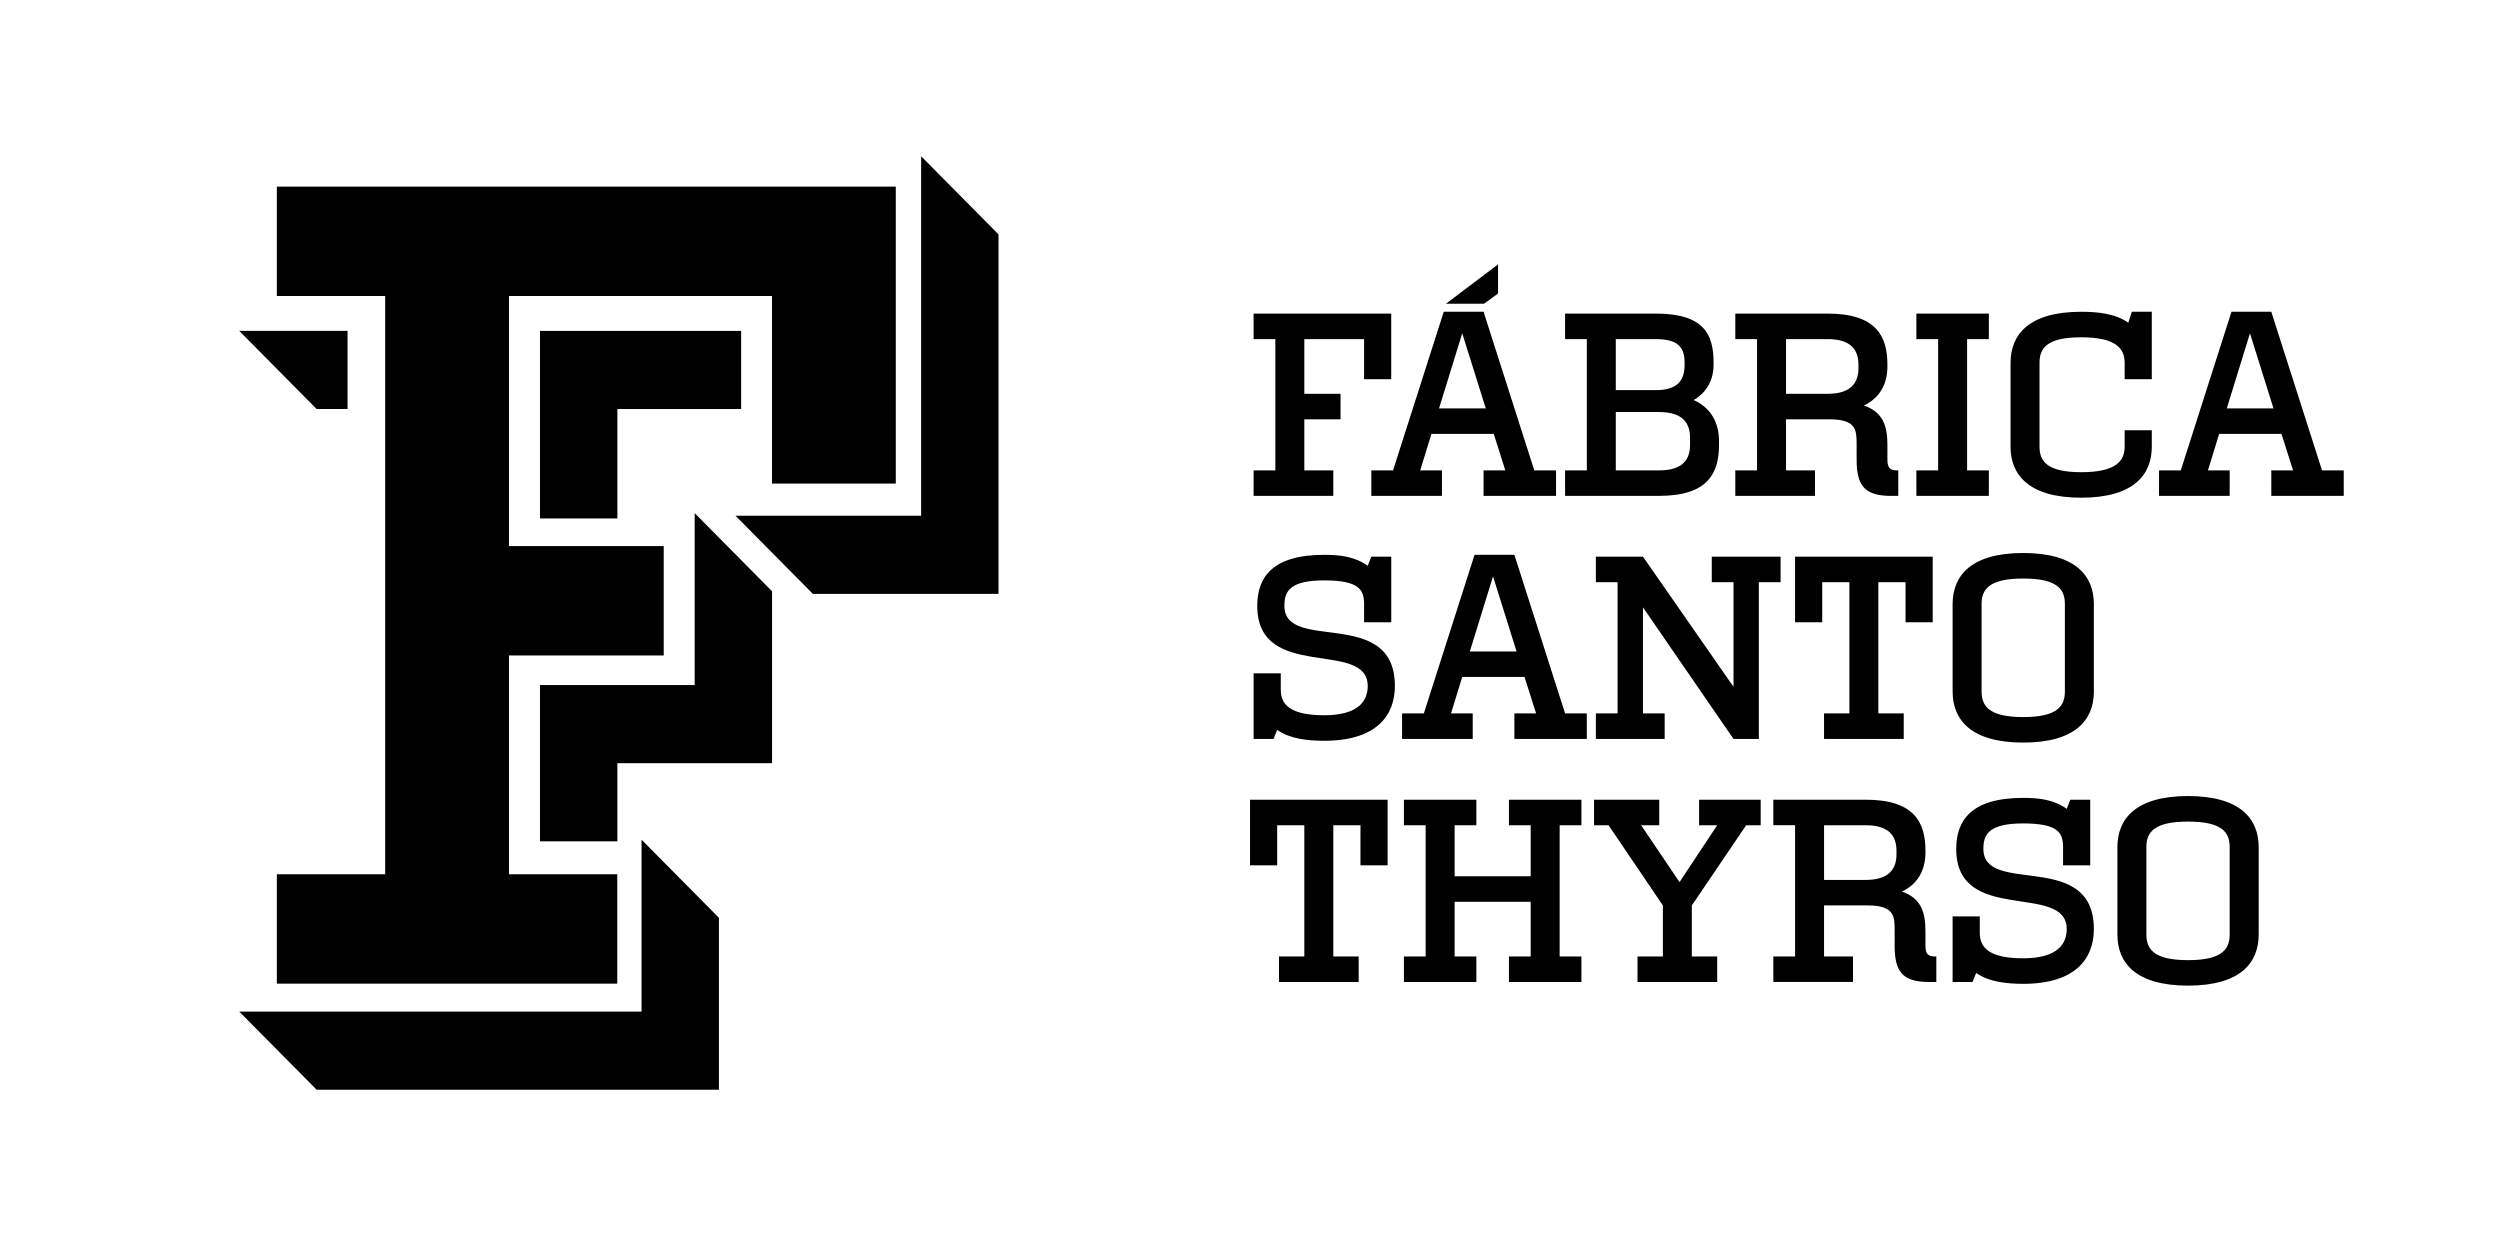 <?xml version="1.0" encoding="UTF-8" standalone="no"?>
<svg width="256px" height="128px" viewBox="0 0 256 128" version="1.1" xmlns="http://www.w3.org/2000/svg" xmlns:xlink="http://www.w3.org/1999/xlink" xmlns:sketch="http://www.bohemiancoding.com/sketch/ns">
    <title>F</title>
    <description>Created with Sketch (http://www.bohemiancoding.com/sketch)</description>
    <defs></defs>
    <g id="Page 1" fill="rgb(215,215,215)" fill-rule="evenodd">
        <g id="logo">
            <g id="Group">
                <path d="M102.248,60.811 L83.235,60.811 L75.312,52.809 L94.325,52.809 L94.325,16 L102.248,24.002" id="Shape" fill="rgb(0,0,0)"></path>
                <path d="M91.729,49.518 L79.054,49.518 L79.054,30.31 L52.118,30.31 L52.118,55.919 L67.964,55.919 L67.964,67.12 L52.118,67.12 L52.118,89.525 L63.208,89.525 L63.208,100.725 L28.349,100.725 L28.349,89.525 L39.443,89.525 L39.443,30.31 L28.349,30.31 L28.349,19.11 L91.729,19.11" id="Shape" fill="rgb(0,0,0)"></path>
                <path d="M24.5,33.884 L35.59,33.884 L35.59,41.883 L32.423,41.883" id="Shape" fill="rgb(0,0,0)"></path>
                <path d="M24.5,103.587 L65.695,103.587 L65.695,85.982 L73.618,93.984 L73.618,111.586 L32.423,111.586" id="Shape" fill="rgb(0,0,0)"></path>
                <path d="M79.06,60.548 L79.06,78.15 L63.218,78.15 L63.218,86.152 L55.295,86.152 L55.295,70.148 L71.137,70.148 L71.137,52.546" id="Shape" fill="rgb(0,0,0)"></path>
                <path d="M63.218,41.883 L63.218,53.089 L55.295,53.089 L55.295,33.884 L75.893,33.884 L75.893,41.883" id="Shape" fill="rgb(0,0,0)"></path>
            </g>
            <path d="M219.79,86.743 L219.79,95.704 C219.79,97.199 220.567,98.319 224.053,98.319 C227.541,98.319 228.318,97.199 228.318,95.704 L228.318,86.743 C228.318,85.248 227.576,84.132 224.053,84.132 C220.53,84.133 219.79,85.249 219.79,86.743 M190.305,37.714 L190.305,37.339 C190.305,35.848 189.561,34.725 187.153,34.725 L182.888,34.725 L182.888,40.325 L187.153,40.325 C189.525,40.325 190.305,39.205 190.305,37.714 M172.502,37.338 L172.502,37.152 C172.502,35.657 171.948,34.724 169.536,34.724 L165.457,34.724 L165.457,39.952 L169.536,39.952 C171.91,39.953 172.502,38.833 172.502,37.338 M173.06,45.553 L173.06,44.806 C173.06,43.311 172.279,42.191 169.907,42.191 L165.457,42.191 L165.457,48.167 L169.907,48.167 C172.317,48.167 173.06,47.047 173.06,45.553 M207.179,59.241 C203.655,59.241 202.915,60.36 202.915,61.855 L202.915,70.813 C202.915,72.311 203.692,73.428 207.179,73.428 C210.667,73.428 211.444,72.311 211.444,70.813 L211.444,61.855 C211.444,60.36 210.703,59.241 207.179,59.241 M191.047,84.504 L186.784,84.504 L186.784,90.105 L191.047,90.105 C193.422,90.105 194.199,88.985 194.199,87.49 L194.199,87.119 C194.198,85.624 193.46,84.504 191.047,84.504 M152.887,59.019 L150.512,66.708 L155.296,66.708 L152.887,59.019 L152.887,59.019 L152.887,59.019 M147.358,41.819 L152.143,41.819 L149.732,34.13 L147.358,41.819 L147.358,41.819 L147.358,41.819 M228.023,41.819 L232.807,41.819 L230.396,34.13 L228.023,41.819 L228.023,41.819 L228.023,41.819 M240,50.778 L232.582,50.778 L232.582,48.167 L234.809,48.167 L233.623,44.43 L227.243,44.43 L226.092,48.167 L228.319,48.167 L228.319,50.778 L221.085,50.778 L221.085,48.167 L223.312,48.167 L228.503,31.925 L232.581,31.925 L237.775,48.167 L239.998,48.167 L239.998,50.778 L239.998,50.778 L240,50.778 M220.344,45.739 C220.344,48.616 218.491,50.964 213.115,50.964 C207.735,50.964 205.881,48.616 205.881,45.739 L205.881,37.153 C205.881,34.28 207.736,31.925 213.115,31.925 C214.783,31.925 216.636,32.111 217.936,33.047 L218.305,31.925 L220.344,31.925 L220.344,38.833 L217.564,38.833 L217.564,37.153 C217.564,35.658 216.636,34.539 213.114,34.539 C209.59,34.539 208.847,35.658 208.847,37.153 L208.847,45.739 C208.847,47.234 209.627,48.353 213.114,48.353 C216.636,48.353 217.564,47.234 217.564,45.739 L217.564,44.061 L220.344,44.061 L220.344,45.739 L220.344,45.739 L220.344,45.739 M128,81.89 L142.092,81.89 L142.092,88.61 L139.311,88.61 L139.311,84.504 L136.531,84.504 L136.531,97.944 L139.127,97.944 L139.127,100.555 L130.967,100.555 L130.967,97.944 L133.563,97.944 L133.563,84.504 L130.781,84.504 L130.781,88.61 L128.002,88.61 L128.002,81.89 L128.002,81.89 L128,81.89 M131.522,62.041 C131.522,66.894 142.835,62.041 142.835,70.255 C142.835,73.241 140.98,75.855 135.601,75.855 C133.931,75.855 132.08,75.666 130.78,74.736 L130.411,75.666 L128.37,75.666 L128.37,68.95 L131.152,68.95 L131.152,70.631 C131.152,72.122 132.081,73.242 135.602,73.242 C139.126,73.242 140.055,71.75 140.055,70.256 C140.055,65.403 128.743,69.88 128.743,62.042 C128.743,59.168 130.227,56.814 135.602,56.814 C137.271,56.814 138.754,57.004 140.055,57.937 L140.424,57.004 L142.465,57.004 L142.465,63.723 L139.684,63.723 L139.684,61.856 C139.684,60.361 139.126,59.431 135.602,59.431 C132.08,59.431 131.522,60.55 131.522,62.041 M130.595,48.167 L130.595,34.725 L128.369,34.725 L128.369,32.111 L142.462,32.111 L142.462,38.833 L139.682,38.833 L139.682,34.725 L133.563,34.725 L133.563,40.325 L137.272,40.325 L137.272,42.94 L133.563,42.94 L133.563,48.167 L136.53,48.167 L136.53,50.779 L128.37,50.779 L128.37,48.167 L130.595,48.167 L130.595,48.167 L130.595,48.167 M151.956,31.104 L148.064,31.104 L153.401,27.072 L153.401,30.058 L151.956,31.104 L151.956,31.104 L151.956,31.104 M157.112,48.167 L159.339,48.167 L159.339,50.778 L151.918,50.778 L151.918,48.167 L154.145,48.167 L152.959,44.43 L146.581,44.43 L145.428,48.167 L147.655,48.167 L147.655,50.778 L140.424,50.778 L140.424,48.167 L142.648,48.167 L147.84,31.925 L151.918,31.925 L157.112,48.167 L157.112,48.167 L157.112,48.167 M143.573,73.055 L145.801,73.055 L150.994,56.812 L155.073,56.812 L160.266,73.055 L162.488,73.055 L162.488,75.666 L155.073,75.666 L155.073,73.055 L157.298,73.055 L156.109,69.318 L149.734,69.318 L148.583,73.055 L150.807,73.055 L150.807,75.666 L143.573,75.666 L143.573,73.055 L143.573,73.055 L143.573,73.055 M143.762,81.89 L151.178,81.89 L151.178,84.504 L148.954,84.504 L148.954,89.729 L156.742,89.729 L156.742,84.504 L154.515,84.504 L154.515,81.89 L161.936,81.89 L161.936,84.504 L159.708,84.504 L159.708,97.944 L161.936,97.944 L161.936,100.555 L154.515,100.555 L154.515,97.944 L156.742,97.944 L156.742,92.346 L148.954,92.346 L148.954,97.944 L151.178,97.944 L151.178,100.555 L143.762,100.555 L143.762,97.944 L145.987,97.944 L145.987,84.504 L143.762,84.504 L143.762,81.89 L143.762,81.89 L143.762,81.89 M163.233,81.89 L169.906,81.89 L169.906,84.504 L168.054,84.504 L171.983,90.328 L175.842,84.504 L173.987,84.504 L173.987,81.89 L180.292,81.89 L180.292,84.504 L178.808,84.504 L173.243,92.716 L173.243,97.944 L175.842,97.944 L175.842,100.555 L167.682,100.555 L167.682,97.944 L170.278,97.944 L170.278,92.716 L164.716,84.504 L163.233,84.504 L163.233,81.89 L163.233,81.89 L163.233,81.89 M181.59,81.89 L191.046,81.89 C196.054,81.89 197.165,84.242 197.165,87.118 L197.165,87.304 C197.165,88.948 196.5,90.476 194.756,91.297 C196.685,91.971 197.165,93.352 197.165,95.332 L197.165,96.824 C197.165,97.567 197.351,97.943 198.093,97.943 L198.28,97.943 L198.28,100.554 L197.536,100.554 C194.756,100.554 194.011,99.438 194.011,96.824 L194.011,95.332 C194.011,93.837 194.011,92.714 191.232,92.714 L186.783,92.714 L186.783,97.942 L189.749,97.942 L189.749,100.553 L181.59,100.553 L181.59,97.942 L183.817,97.942 L183.817,84.503 L181.59,84.503 L181.59,81.89 L181.59,81.89 L181.59,81.89 M207.179,56.627 C212.558,56.627 214.411,58.982 214.411,61.854 L214.411,70.813 C214.411,73.689 212.558,76.04 207.179,76.04 C201.801,76.04 199.948,73.688 199.948,70.813 L199.948,61.854 C199.948,58.982 201.801,56.627 207.179,56.627 M197.907,57.002 L197.907,63.721 L195.127,63.721 L195.127,59.616 L192.342,59.616 L192.342,73.055 L194.942,73.055 L194.942,75.666 L186.781,75.666 L186.781,73.055 L189.377,73.055 L189.377,59.616 L186.597,59.616 L186.597,63.721 L183.815,63.721 L183.815,57.002 L197.907,57.002 L197.907,57.002 L197.907,57.002 M182.332,57.002 L182.332,59.616 L180.105,59.616 L180.105,75.666 L177.511,75.666 L168.239,62.191 L168.239,73.055 L170.461,73.055 L170.461,75.666 L163.417,75.666 L163.417,73.055 L165.641,73.055 L165.641,59.616 L163.417,59.616 L163.417,57.002 L168.239,57.002 L177.511,70.331 L177.511,59.616 L175.285,59.616 L175.285,57.002 L182.332,57.002 L182.332,57.002 L182.332,57.002 M173.432,40.962 C175.321,41.819 176.027,43.424 176.027,45.18 L176.027,45.552 C176.027,48.426 174.915,50.777 169.908,50.777 L160.265,50.777 L160.265,48.166 L162.492,48.166 L162.492,34.724 L160.265,34.724 L160.265,32.11 L169.537,32.11 C174.544,32.11 175.469,34.279 175.469,37.152 L175.469,37.338 C175.469,38.833 174.841,40.139 173.432,40.962 M190.863,41.52 C192.788,42.191 193.271,43.573 193.271,45.553 L193.271,47.048 C193.271,47.792 193.456,48.167 194.2,48.167 L194.383,48.167 L194.383,50.779 L193.642,50.779 C190.863,50.779 190.118,49.659 190.118,47.048 L190.118,45.553 C190.118,44.061 190.118,42.939 187.339,42.939 L182.888,42.939 L182.888,48.167 L185.854,48.167 L185.854,50.778 L177.696,50.778 L177.696,48.167 L179.921,48.167 L179.921,34.725 L177.696,34.725 L177.696,32.111 L187.152,32.111 C192.159,32.111 193.271,34.466 193.271,37.338 L193.271,37.528 C193.271,39.169 192.605,40.7 190.863,41.52 M201.431,34.725 L201.431,48.167 L203.657,48.167 L203.657,50.778 L196.237,50.778 L196.237,48.167 L198.464,48.167 L198.464,34.725 L196.237,34.725 L196.237,32.111 L203.657,32.111 L203.657,34.725 L201.431,34.725 L201.431,34.725 L201.431,34.725 M199.946,93.838 L202.729,93.838 L202.729,95.519 C202.729,97.011 203.655,98.13 207.179,98.13 C210.705,98.13 211.631,96.638 211.631,95.144 C211.631,90.291 200.318,94.772 200.318,86.93 C200.318,84.057 201.801,81.703 207.179,81.703 C208.849,81.703 210.332,81.892 211.631,82.825 L212.002,81.892 L214.039,81.892 L214.039,88.611 L211.258,88.611 L211.258,86.744 C211.258,85.249 210.704,84.319 207.179,84.319 C203.655,84.319 203.098,85.438 203.098,86.93 C203.098,91.786 214.411,86.93 214.411,95.144 C214.411,98.13 212.556,100.744 207.179,100.744 C205.512,100.744 203.655,100.556 202.359,99.625 L201.988,100.556 L199.947,100.556 L199.947,93.838 L199.947,93.838 L199.946,93.838 M216.822,86.743 C216.822,83.869 218.678,81.515 224.054,81.515 C229.434,81.515 231.288,83.87 231.288,86.743 L231.288,95.704 C231.288,98.581 229.433,100.928 224.054,100.928 C218.678,100.928 216.822,98.58 216.822,95.704 L216.822,86.743 L216.822,86.743 L216.822,86.743" id="Shape" fill="rgb(0,0,0)"></path>
        </g>
    </g>
</svg>